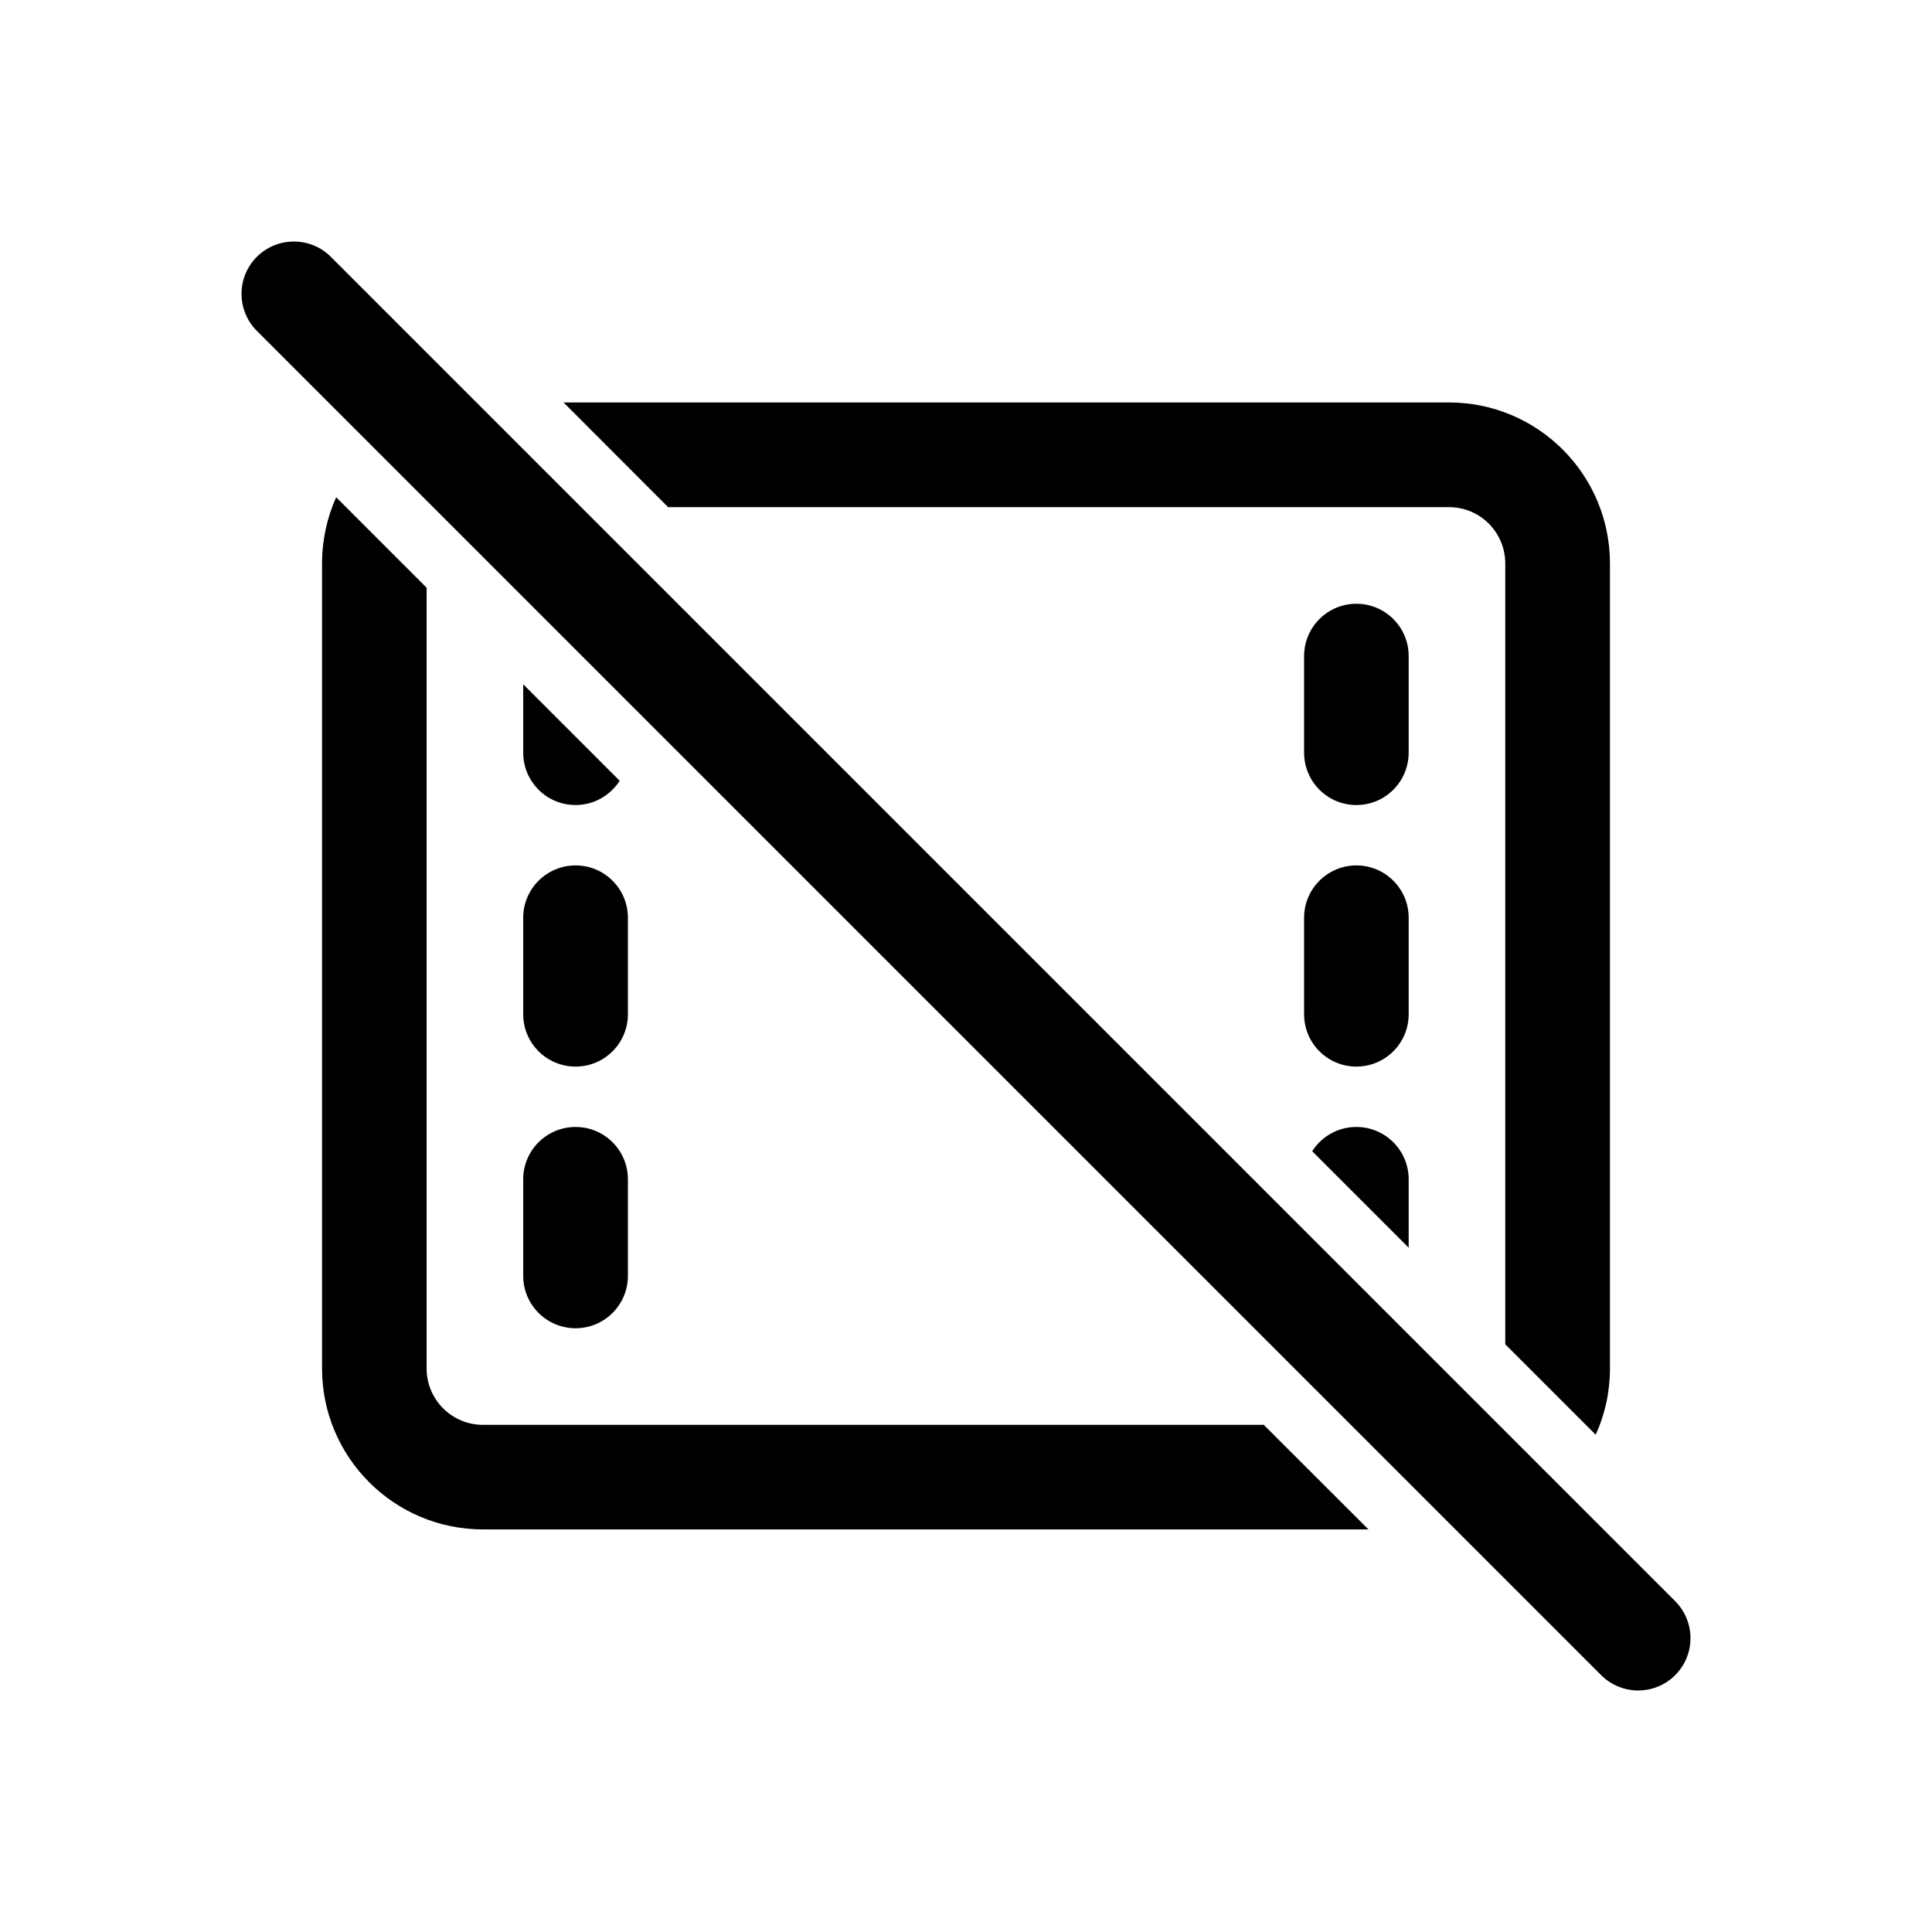 <svg width="16" height="16" viewBox="0 0 16 16" fill="none" xmlns="http://www.w3.org/2000/svg">
<path d="M2.74 2.127C2.571 1.958 2.296 1.958 2.127 2.127C1.958 2.296 1.958 2.571 2.127 2.74L13.26 13.873C13.43 14.042 13.704 14.042 13.873 13.873C14.042 13.704 14.042 13.43 13.873 13.26L2.74 2.127Z" fill="black"/>
<path d="M2.667 4.667C2.667 4.471 2.709 4.285 2.784 4.118L3.533 4.867V11.333C3.533 11.591 3.742 11.8 4 11.8H10.466L11.333 12.666H4C3.264 12.666 2.667 12.069 2.667 11.333V4.667Z" fill="black"/>
<path d="M4.667 3.333L5.533 4.2H12C12.258 4.2 12.466 4.409 12.466 4.667V11.133L13.215 11.882C13.291 11.714 13.333 11.529 13.333 11.333V4.667C13.333 3.93 12.736 3.333 12 3.333H4.667Z" fill="black"/>
<path d="M10.867 9.534L11.666 10.333V9.766C11.666 9.527 11.472 9.333 11.233 9.333C11.079 9.333 10.944 9.413 10.867 9.534Z" fill="black"/>
<path d="M4.333 6.233V5.667L5.132 6.466C5.055 6.586 4.92 6.667 4.767 6.667C4.527 6.667 4.333 6.473 4.333 6.233Z" fill="black"/>
<path d="M10.8 5.433C10.8 5.194 10.994 5 11.233 5C11.472 5 11.666 5.194 11.666 5.433V6.233C11.666 6.473 11.472 6.667 11.233 6.667C10.994 6.667 10.8 6.473 10.8 6.233V5.433Z" fill="black"/>
<path d="M4.333 7.6C4.333 7.361 4.527 7.167 4.767 7.167C5.006 7.167 5.2 7.361 5.2 7.6V8.4C5.2 8.639 5.006 8.833 4.767 8.833C4.527 8.833 4.333 8.639 4.333 8.4V7.6Z" fill="black"/>
<path d="M10.8 7.6C10.8 7.361 10.994 7.167 11.233 7.167C11.472 7.167 11.666 7.361 11.666 7.6V8.4C11.666 8.639 11.472 8.833 11.233 8.833C10.994 8.833 10.8 8.639 10.8 8.4V7.6Z" fill="black"/>
<path d="M4.333 9.766C4.333 9.527 4.527 9.333 4.767 9.333C5.006 9.333 5.2 9.527 5.2 9.766V10.566C5.2 10.806 5.006 11 4.767 11C4.527 11 4.333 10.806 4.333 10.566V9.766Z" fill="black"/>
</svg>
